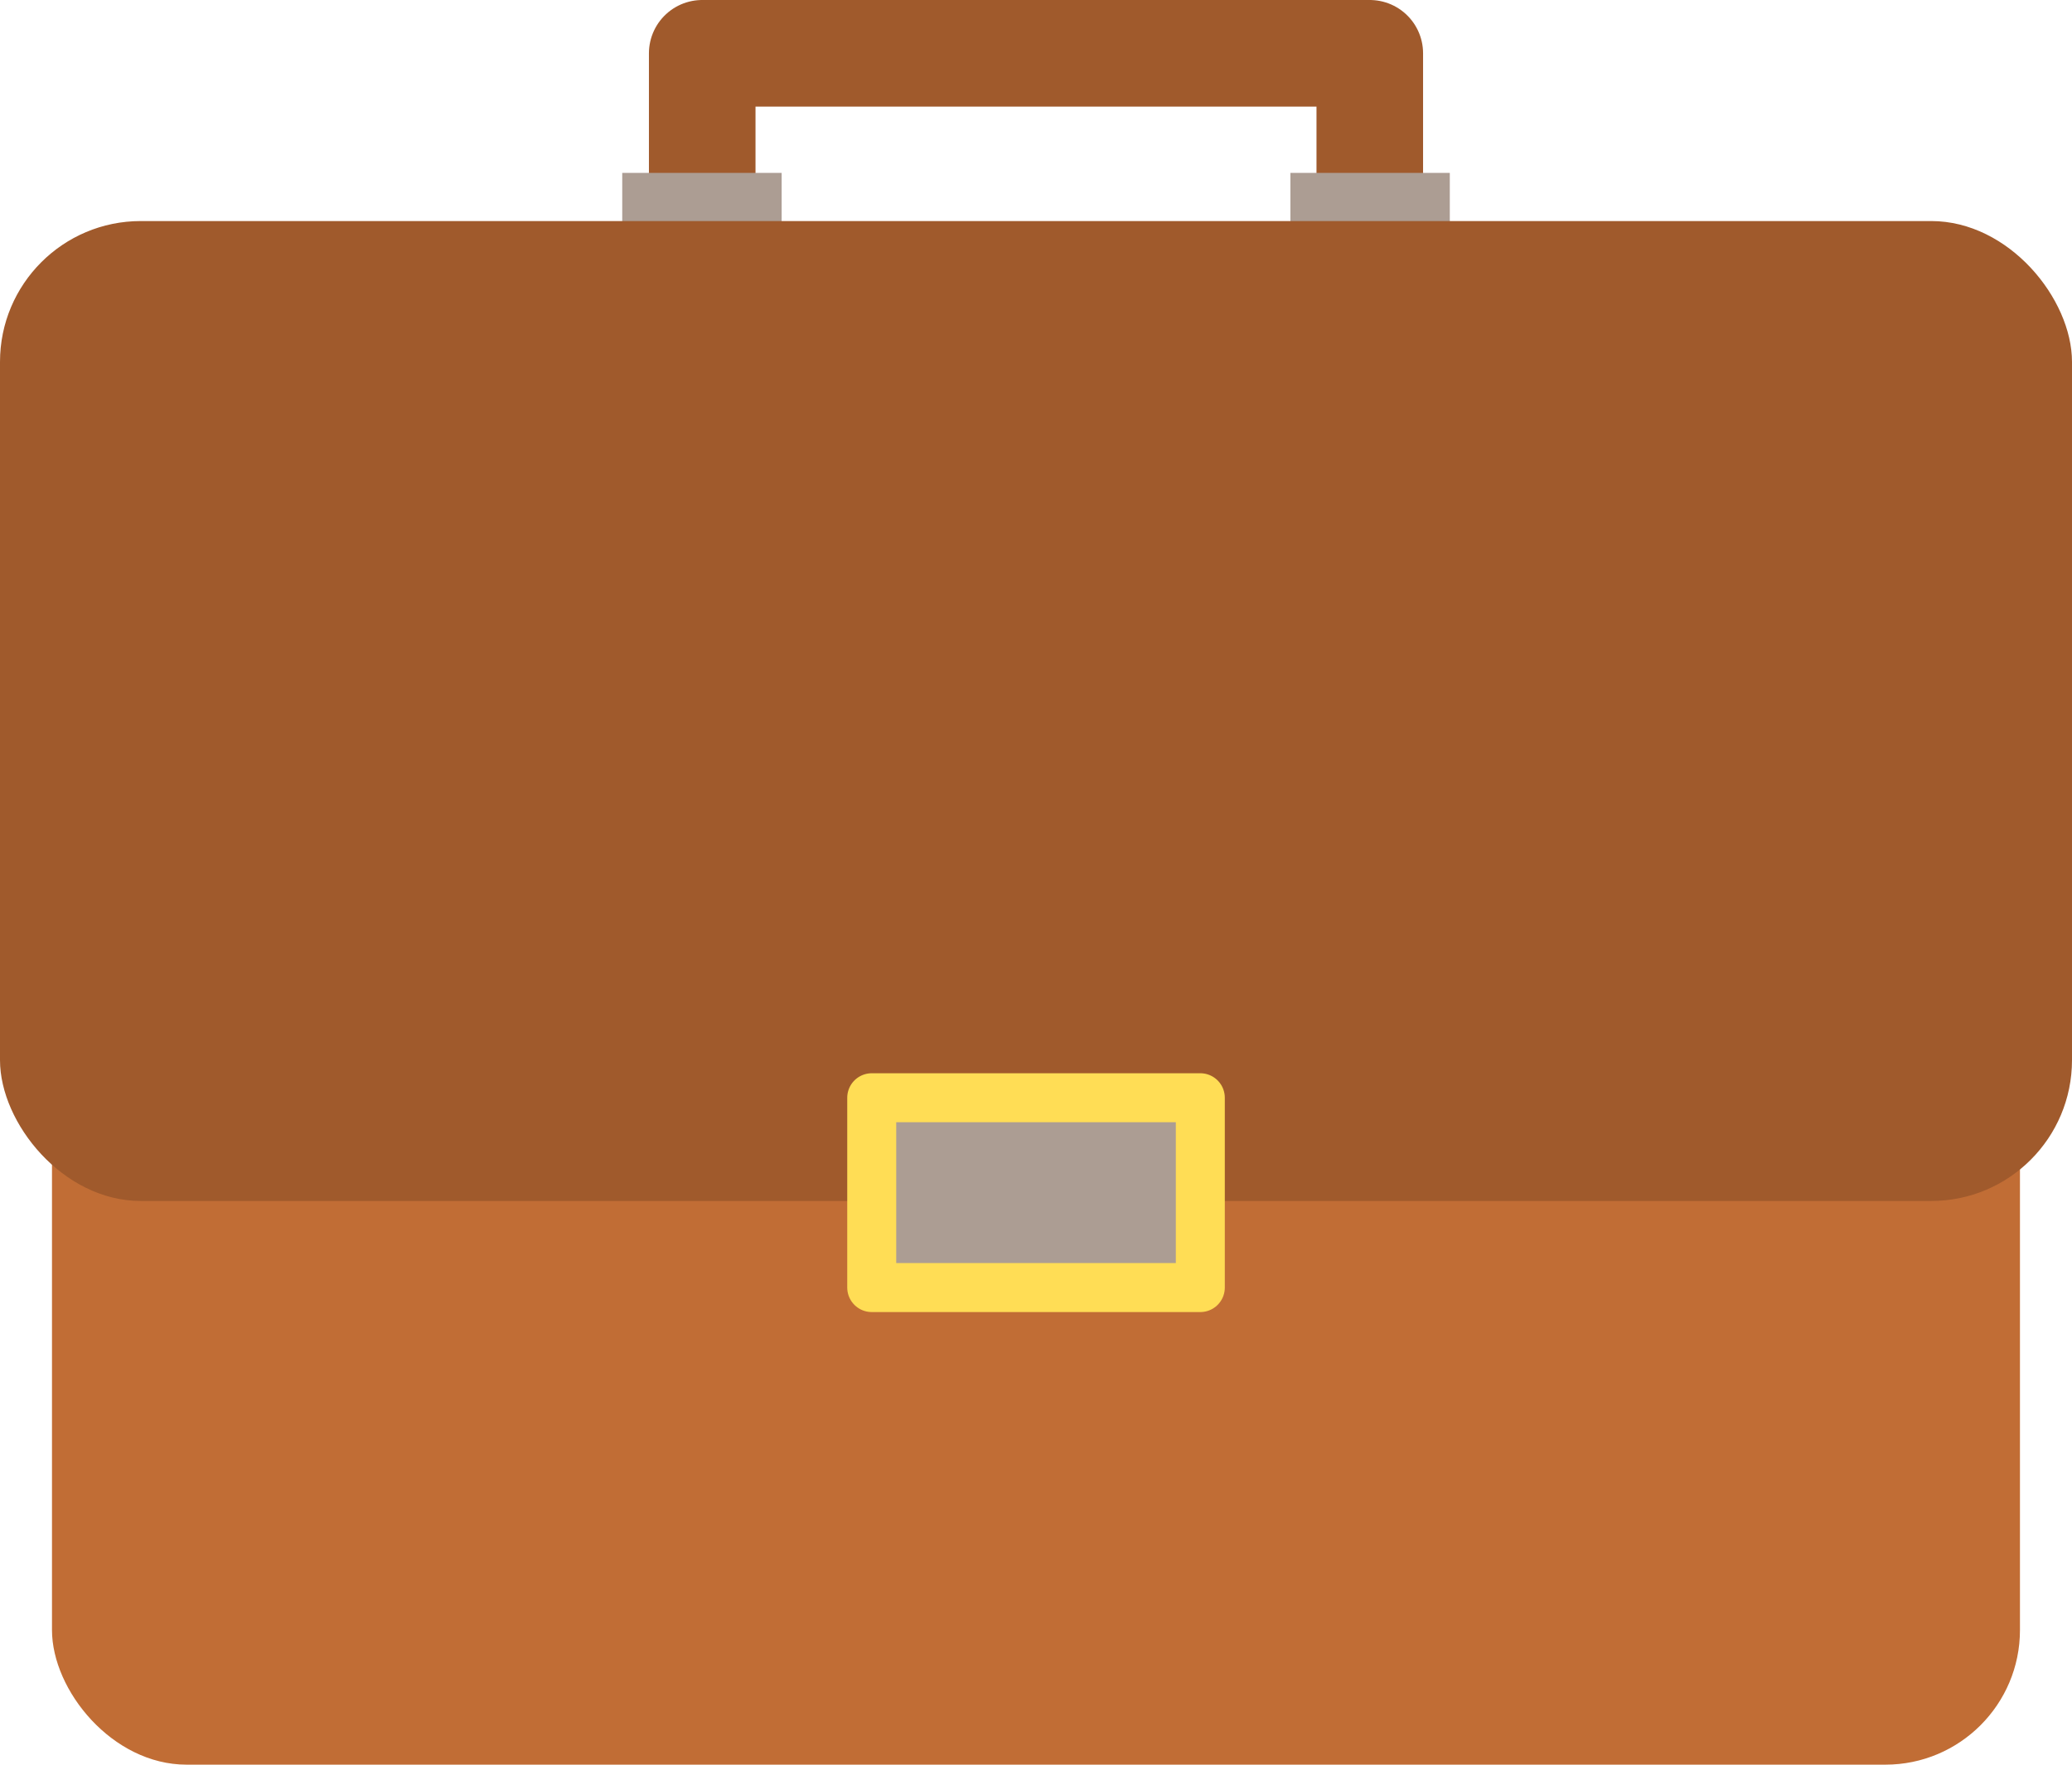 <?xml version="1.0" encoding="UTF-8" standalone="no"?>
<svg
   xmlns:dc="http://purl.org/dc/elements/1.1/"
   xmlns:cc="http://creativecommons.org/ns#"
   xmlns:rdf="http://www.w3.org/1999/02/22-rdf-syntax-ns#"
   xmlns:svg="http://www.w3.org/2000/svg"
   xmlns="http://www.w3.org/2000/svg"
   id="svg3465"
   version="1.1"
   viewBox="0 0 44.714 38.071"
   height="38.071mm"
   width="44.714mm">
  <defs
     id="defs3459" />
  <g
     transform="translate(-44.167,-45.887)"
     id="layer1">
    <g
       id="g4017"
       transform="translate(36.364,-181.237)">
      <rect
         style="opacity:1;fill:#c16d35;fill-opacity:1;stroke:none;stroke-width:1.85;stroke-linejoin:round;stroke-miterlimit:4;stroke-dasharray:none;stroke-opacity:1"
         id="rect3432"
         width="42.469"
         height="20.206"
         x="8.925"
         y="244.989"
         ry="2.904" />
      <rect
         y="228.274"
         x="22.957"
         height="9.542"
         width="14.406"
         id="rect3438"
         style="opacity:1;fill:none;fill-opacity:1;stroke:#a05a2c;stroke-width:2.3;stroke-linejoin:round;stroke-miterlimit:4;stroke-dasharray:none;stroke-opacity:1" />
      <g
         id="g3457"
         transform="translate(0.064,-0.529)">
        <rect
           y="231.383"
           x="21.167"
           height="2.381"
           width="3.44"
           id="rect3451"
           style="opacity:1;fill:#ac9d93;fill-opacity:1;stroke:none;stroke-width:0.604;stroke-linejoin:round;stroke-miterlimit:4;stroke-dasharray:none;stroke-opacity:1" />
        <rect
           style="opacity:1;fill:#ac9d93;fill-opacity:1;stroke:none;stroke-width:0.604;stroke-linejoin:round;stroke-miterlimit:4;stroke-dasharray:none;stroke-opacity:1"
           id="rect3453"
           width="3.44"
           height="2.381"
           x="35.586"
           y="231.383" />
      </g>
      <rect
         ry="3.038"
         y="231.893"
         x="7.803"
         height="21.141"
         width="44.714"
         id="rect3434"
         style="opacity:1;fill:#a05a2c;fill-opacity:1;stroke:none;stroke-width:1.941;stroke-linejoin:round;stroke-miterlimit:4;stroke-dasharray:none;stroke-opacity:1" />
      <rect
         style="opacity:1;fill:#ac9d93;fill-opacity:1;stroke:#ffdd55;stroke-width:1.057;stroke-linejoin:round;stroke-miterlimit:4;stroke-dasharray:none;stroke-opacity:1"
         id="rect3436"
         width="7.091"
         height="4.095"
         x="26.615"
         y="250.807" />
    </g>
  </g>
</svg>

